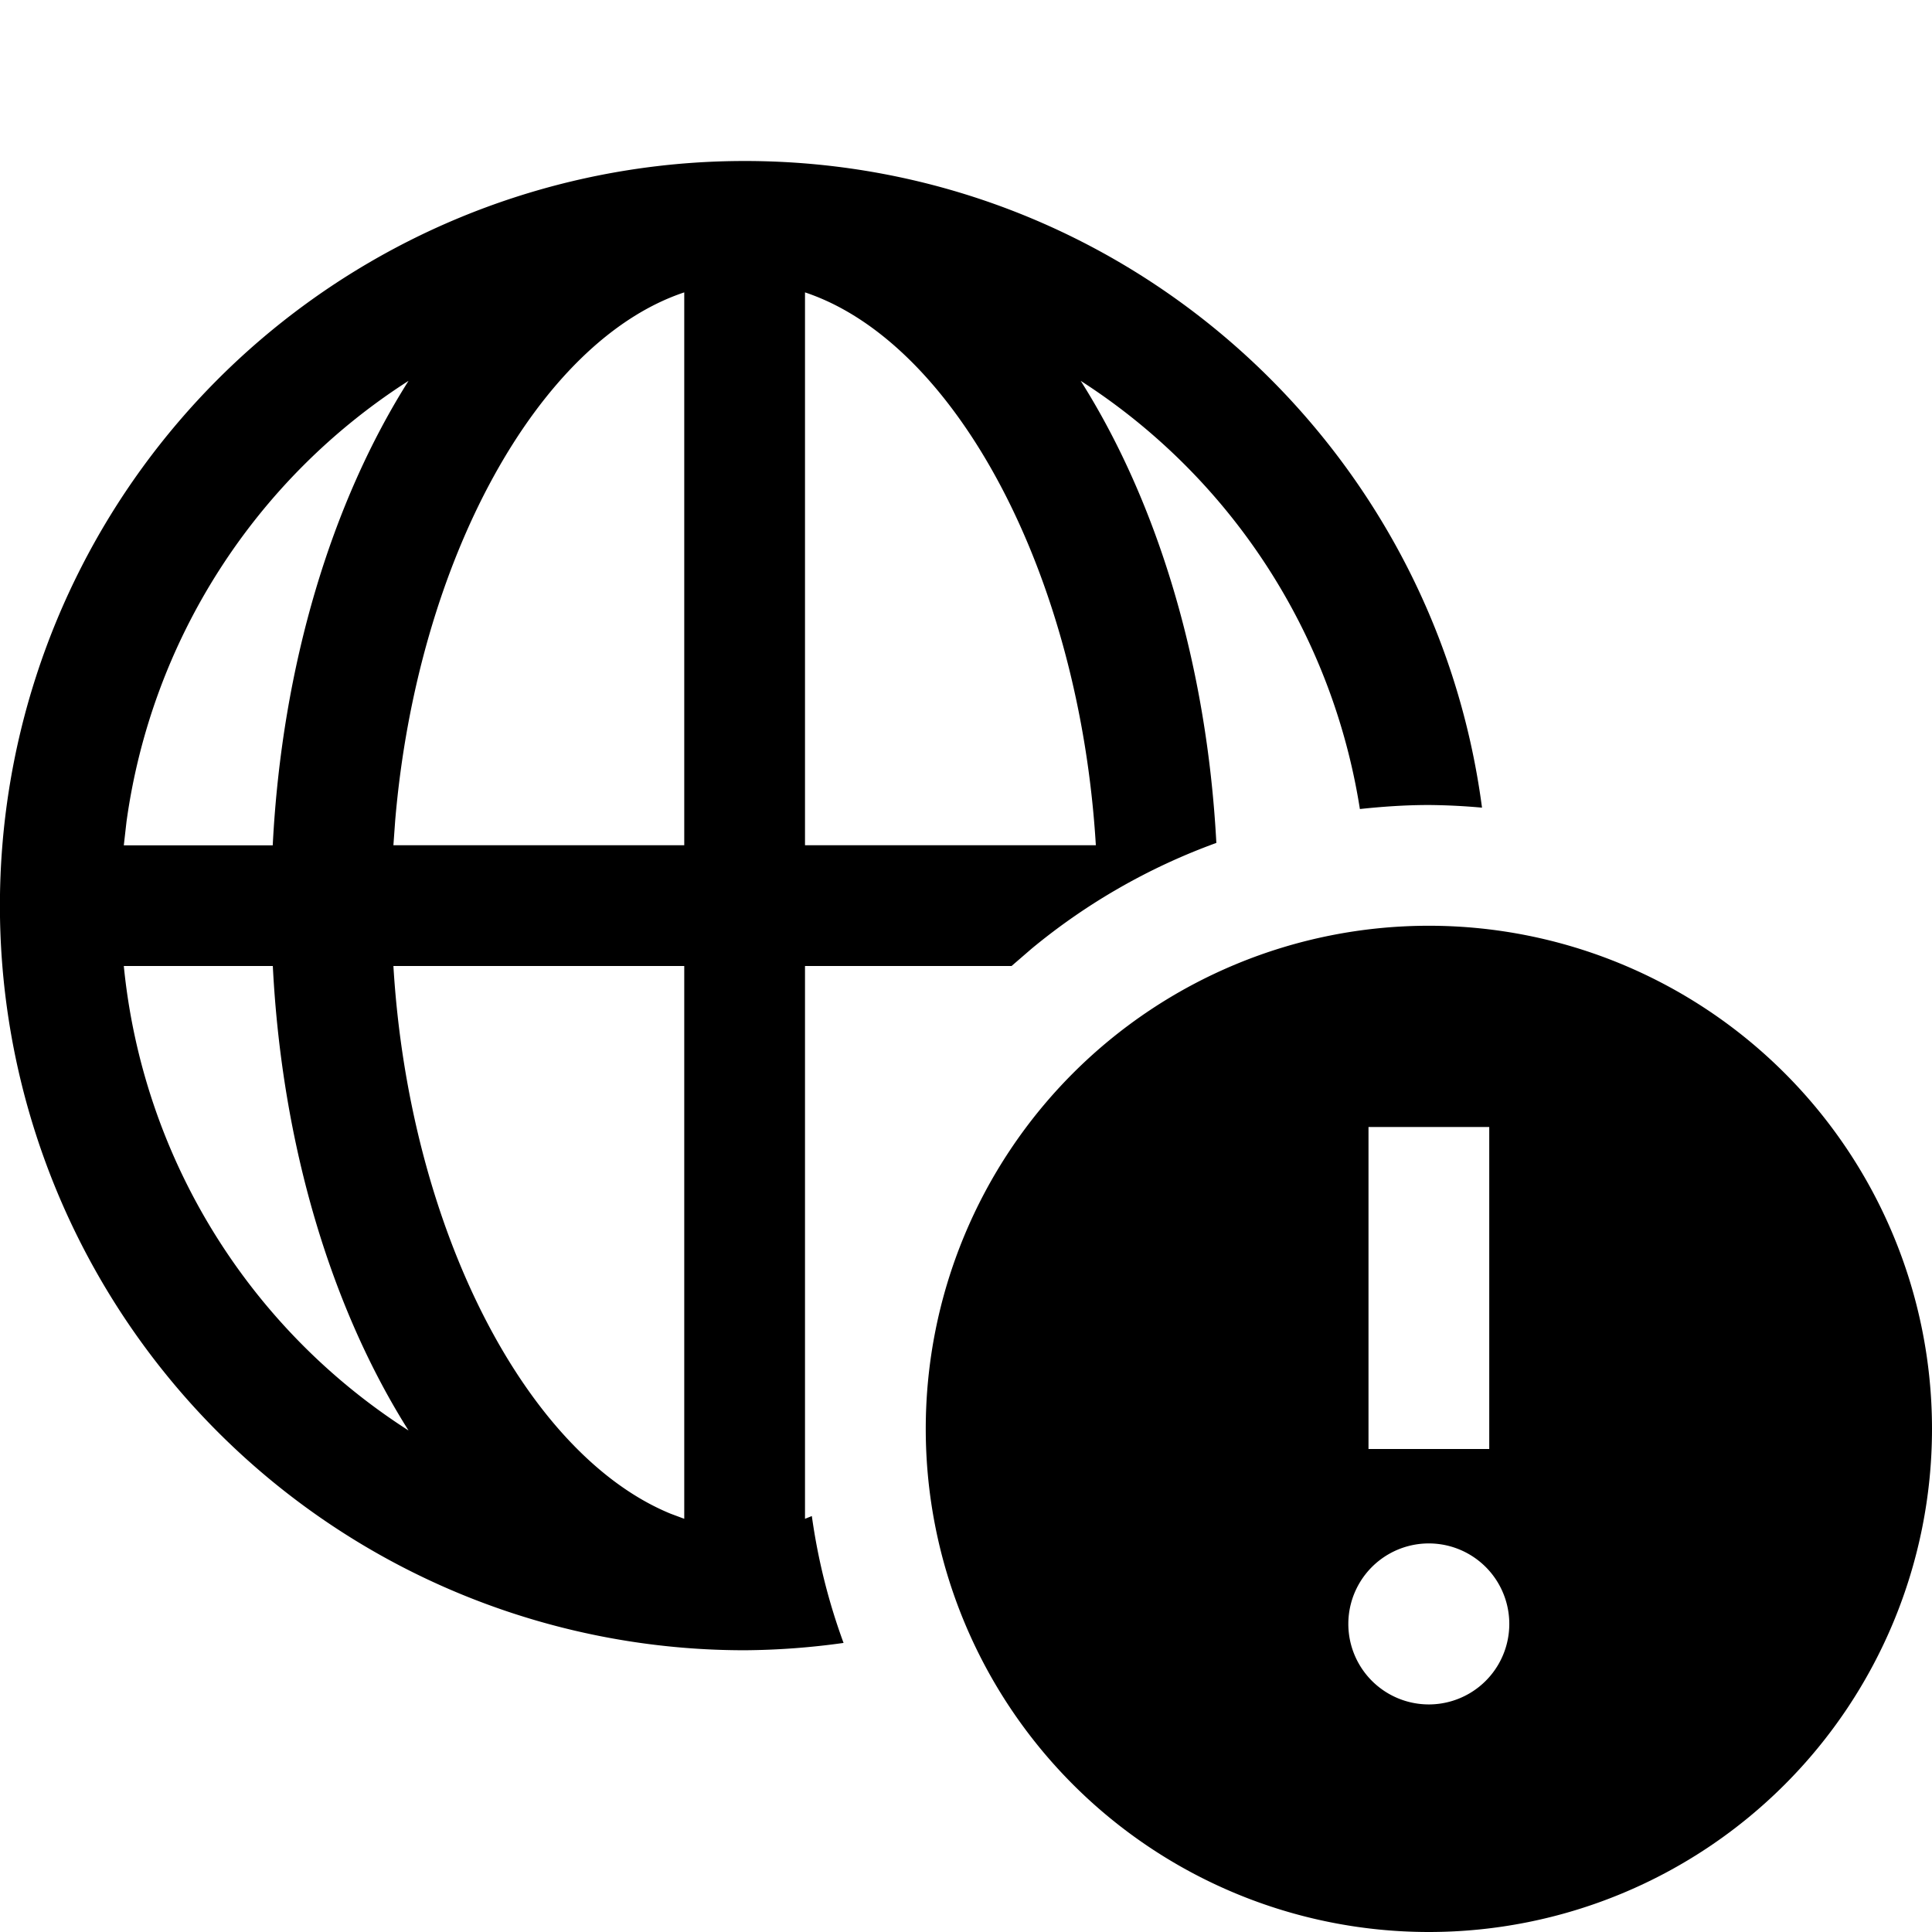 <svg width="24" height="24" xmlns="http://www.w3.org/2000/svg"><path d="M17.75 11.5a6.25 6.25 0 110 12.5 6.25 6.25 0 010-12.5zm0 7.673a1 1 0 10-.001 2 1 1 0 000-2zM9.25 2c4.695 0 8.564 3.501 9.16 8.033a7.992 7.992 0 00-.66-.033c-.29 0-.576.02-.857.05a7.753 7.753 0 00-3.468-5.319c.948 1.5 1.566 3.507 1.685 5.74a7.75 7.75 0 00-2.294 1.313l-.25.216H10v6.867l.085-.034a7.61 7.61 0 00.394 1.576 9.22 9.22 0 01-1.23.091 9.25 9.25 0 010-18.5zM8.5 12H4.887c.196 3.263 1.65 6.068 3.444 6.804l.169.063V12zm10 2H17v4h1.5v-4zM3.389 12H1.538a7.755 7.755 0 003.537 5.77c-.952-1.507-1.572-3.526-1.686-5.77zm1.686-7.269a7.758 7.758 0 00-3.504 5.48l-.033.29h1.85c.115-2.245.735-4.265 1.687-5.77zM8.5 3.632c-1.814.605-3.317 3.33-3.591 6.563l-.022.305H8.5V3.632zm1.5 0V10.5h3.613C13.41 7.134 11.87 4.256 10 3.632z" fill-rule="evenodd"/></svg>